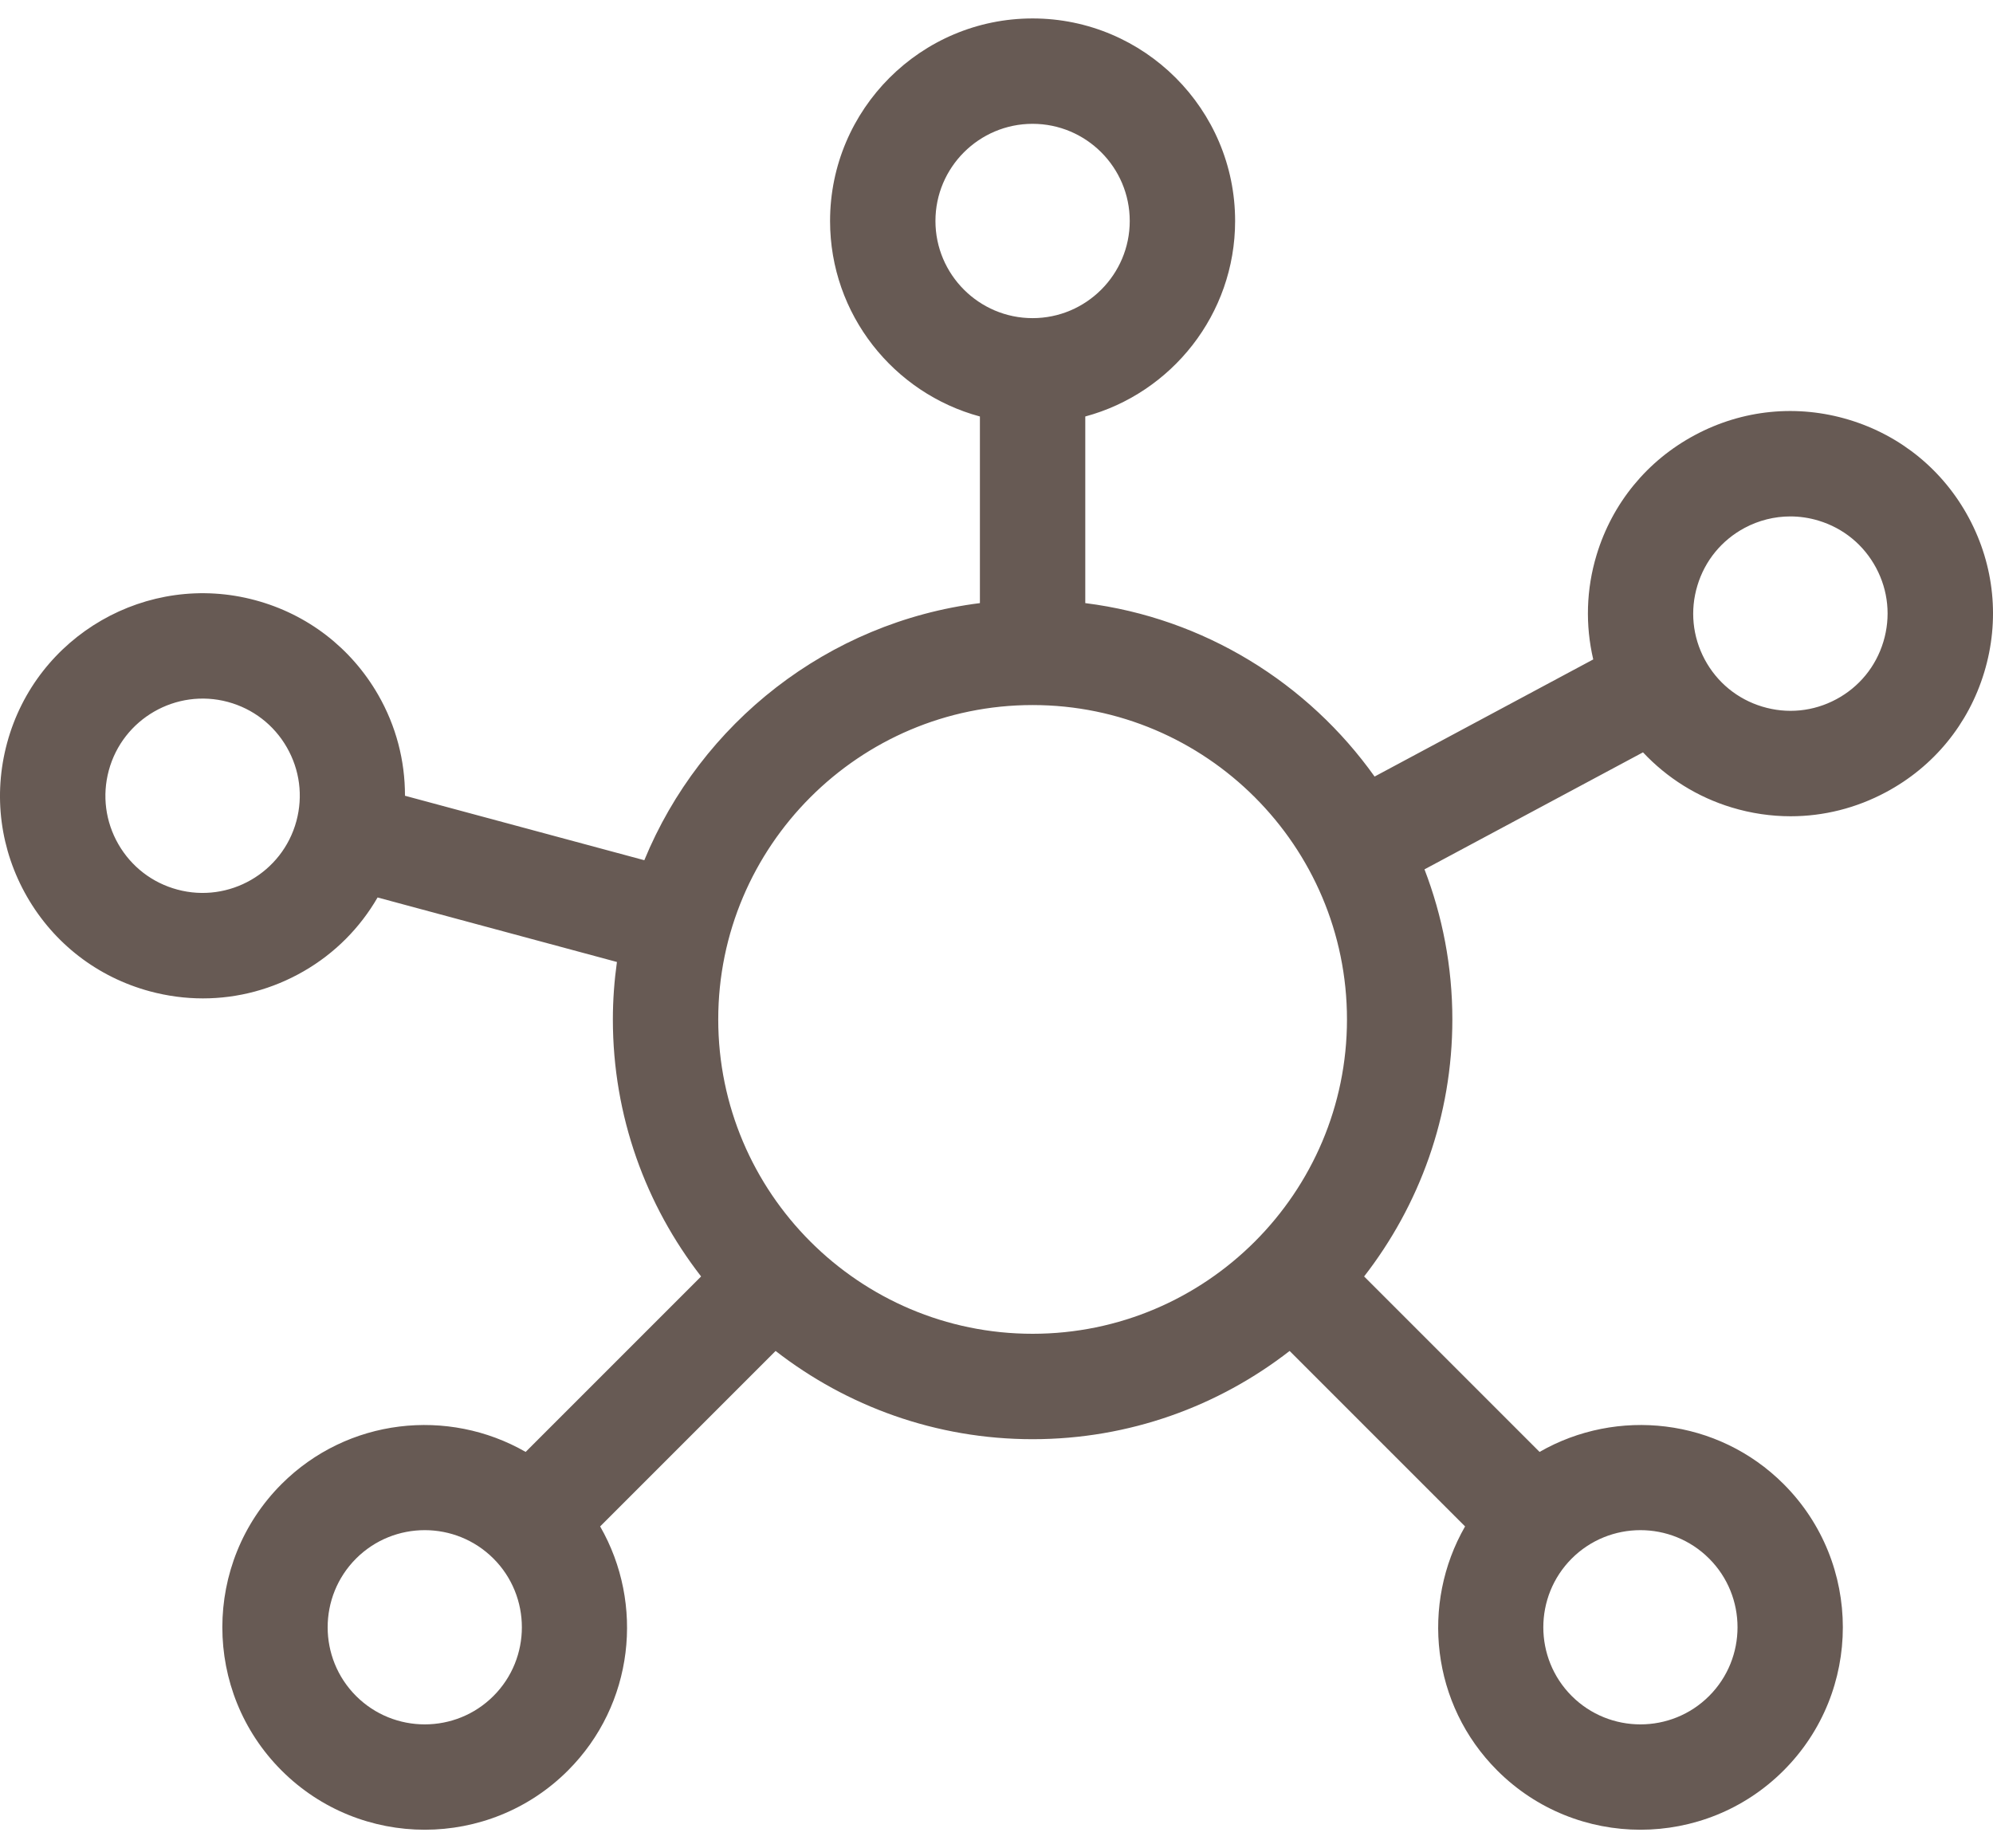 <svg width="55" height="51" viewBox="0 0 55 51" fill="none" xmlns="http://www.w3.org/2000/svg">
<path d="M54.336 14.295C53.631 12.979 52.456 12.016 51.027 11.584C49.598 11.152 48.087 11.302 46.771 12.007C45.455 12.711 44.492 13.886 44.06 15.315C43.772 16.267 43.748 17.255 43.968 18.197L37.934 21.429C36.099 18.852 33.237 17.056 29.95 16.643V11.493C32.329 10.852 34.085 8.676 34.085 6.097C34.085 3.016 31.578 0.509 28.496 0.509C25.415 0.509 22.907 3.016 22.907 6.098C22.907 8.677 24.664 10.852 27.042 11.493V16.643C22.844 17.171 19.338 19.953 17.781 23.738L11.176 21.959C11.178 20.99 10.931 20.034 10.435 19.172C9.69 17.878 8.486 16.951 7.045 16.563C4.069 15.761 0.997 17.53 0.195 20.505C-0.194 21.947 0.003 23.453 0.747 24.747C1.492 26.041 2.696 26.967 4.137 27.356C4.621 27.486 5.112 27.551 5.6 27.551C6.566 27.551 7.519 27.298 8.379 26.803C9.241 26.307 9.935 25.604 10.42 24.766L17.025 26.546C16.953 27.065 16.913 27.593 16.913 28.131C16.913 30.802 17.824 33.262 19.348 35.224L14.506 40.066C12.37 38.839 9.593 39.131 7.77 40.953C5.591 43.133 5.591 46.678 7.77 48.857C8.86 49.947 10.291 50.492 11.722 50.492C13.153 50.492 14.585 49.947 15.674 48.857C17.497 47.034 17.789 44.258 16.562 42.122L21.404 37.28C23.366 38.804 25.826 39.715 28.496 39.715C31.167 39.715 33.627 38.804 35.589 37.28L40.431 42.122C39.204 44.258 39.496 47.035 41.319 48.857C42.408 49.947 43.839 50.492 45.27 50.492C46.702 50.492 48.133 49.947 49.222 48.857C51.401 46.678 51.401 43.133 49.222 40.953C47.4 39.131 44.623 38.839 42.487 40.066L37.645 35.224C39.169 33.262 40.08 30.802 40.08 28.131C40.08 26.672 39.806 25.277 39.311 23.99L45.341 20.761C46.004 21.467 46.839 21.995 47.791 22.283C48.326 22.445 48.873 22.525 49.416 22.525C50.325 22.525 51.224 22.301 52.047 21.86C53.364 21.156 54.326 19.981 54.758 18.552C55.191 17.123 55.04 15.611 54.336 14.295ZM50.674 19.297C50.043 19.635 49.318 19.707 48.632 19.499C47.947 19.292 47.383 18.83 47.045 18.199C46.707 17.567 46.635 16.842 46.843 16.157C47.05 15.471 47.512 14.908 48.143 14.569C48.538 14.358 48.97 14.251 49.406 14.251C49.666 14.251 49.929 14.289 50.185 14.367C50.871 14.574 51.434 15.036 51.772 15.667C52.111 16.299 52.182 17.024 51.975 17.709C51.768 18.395 51.306 18.959 50.674 19.297ZM37.172 28.131C37.172 32.915 33.28 36.806 28.496 36.806C23.713 36.806 19.821 32.915 19.821 28.131C19.821 23.348 23.713 19.456 28.496 19.456C33.28 19.456 37.172 23.348 37.172 28.131ZM25.815 6.098C25.815 4.619 27.018 3.417 28.496 3.417C29.974 3.417 31.177 4.619 31.177 6.098C31.177 7.576 29.974 8.779 28.496 8.779C27.018 8.779 25.815 7.576 25.815 6.098ZM4.894 24.548C4.202 24.362 3.625 23.917 3.267 23.297C2.91 22.676 2.816 21.953 3.002 21.262C3.387 19.834 4.861 18.986 6.289 19.37C6.98 19.557 7.558 20.001 7.915 20.622C8.272 21.243 8.366 21.965 8.18 22.657C7.795 24.084 6.321 24.933 4.894 24.548ZM13.618 46.801C12.573 47.846 10.872 47.846 9.826 46.801C8.781 45.756 8.781 44.055 9.826 43.009C10.349 42.486 11.036 42.225 11.722 42.225C12.409 42.225 13.095 42.487 13.618 43.009C14.663 44.055 14.663 45.756 13.618 46.801ZM47.166 43.009C48.211 44.054 48.211 45.755 47.166 46.801C46.121 47.846 44.42 47.846 43.374 46.801C42.329 45.756 42.329 44.055 43.374 43.009C43.897 42.486 44.584 42.225 45.27 42.225C45.957 42.225 46.643 42.486 47.166 43.009Z" fill="#675A54"/>
</svg>
